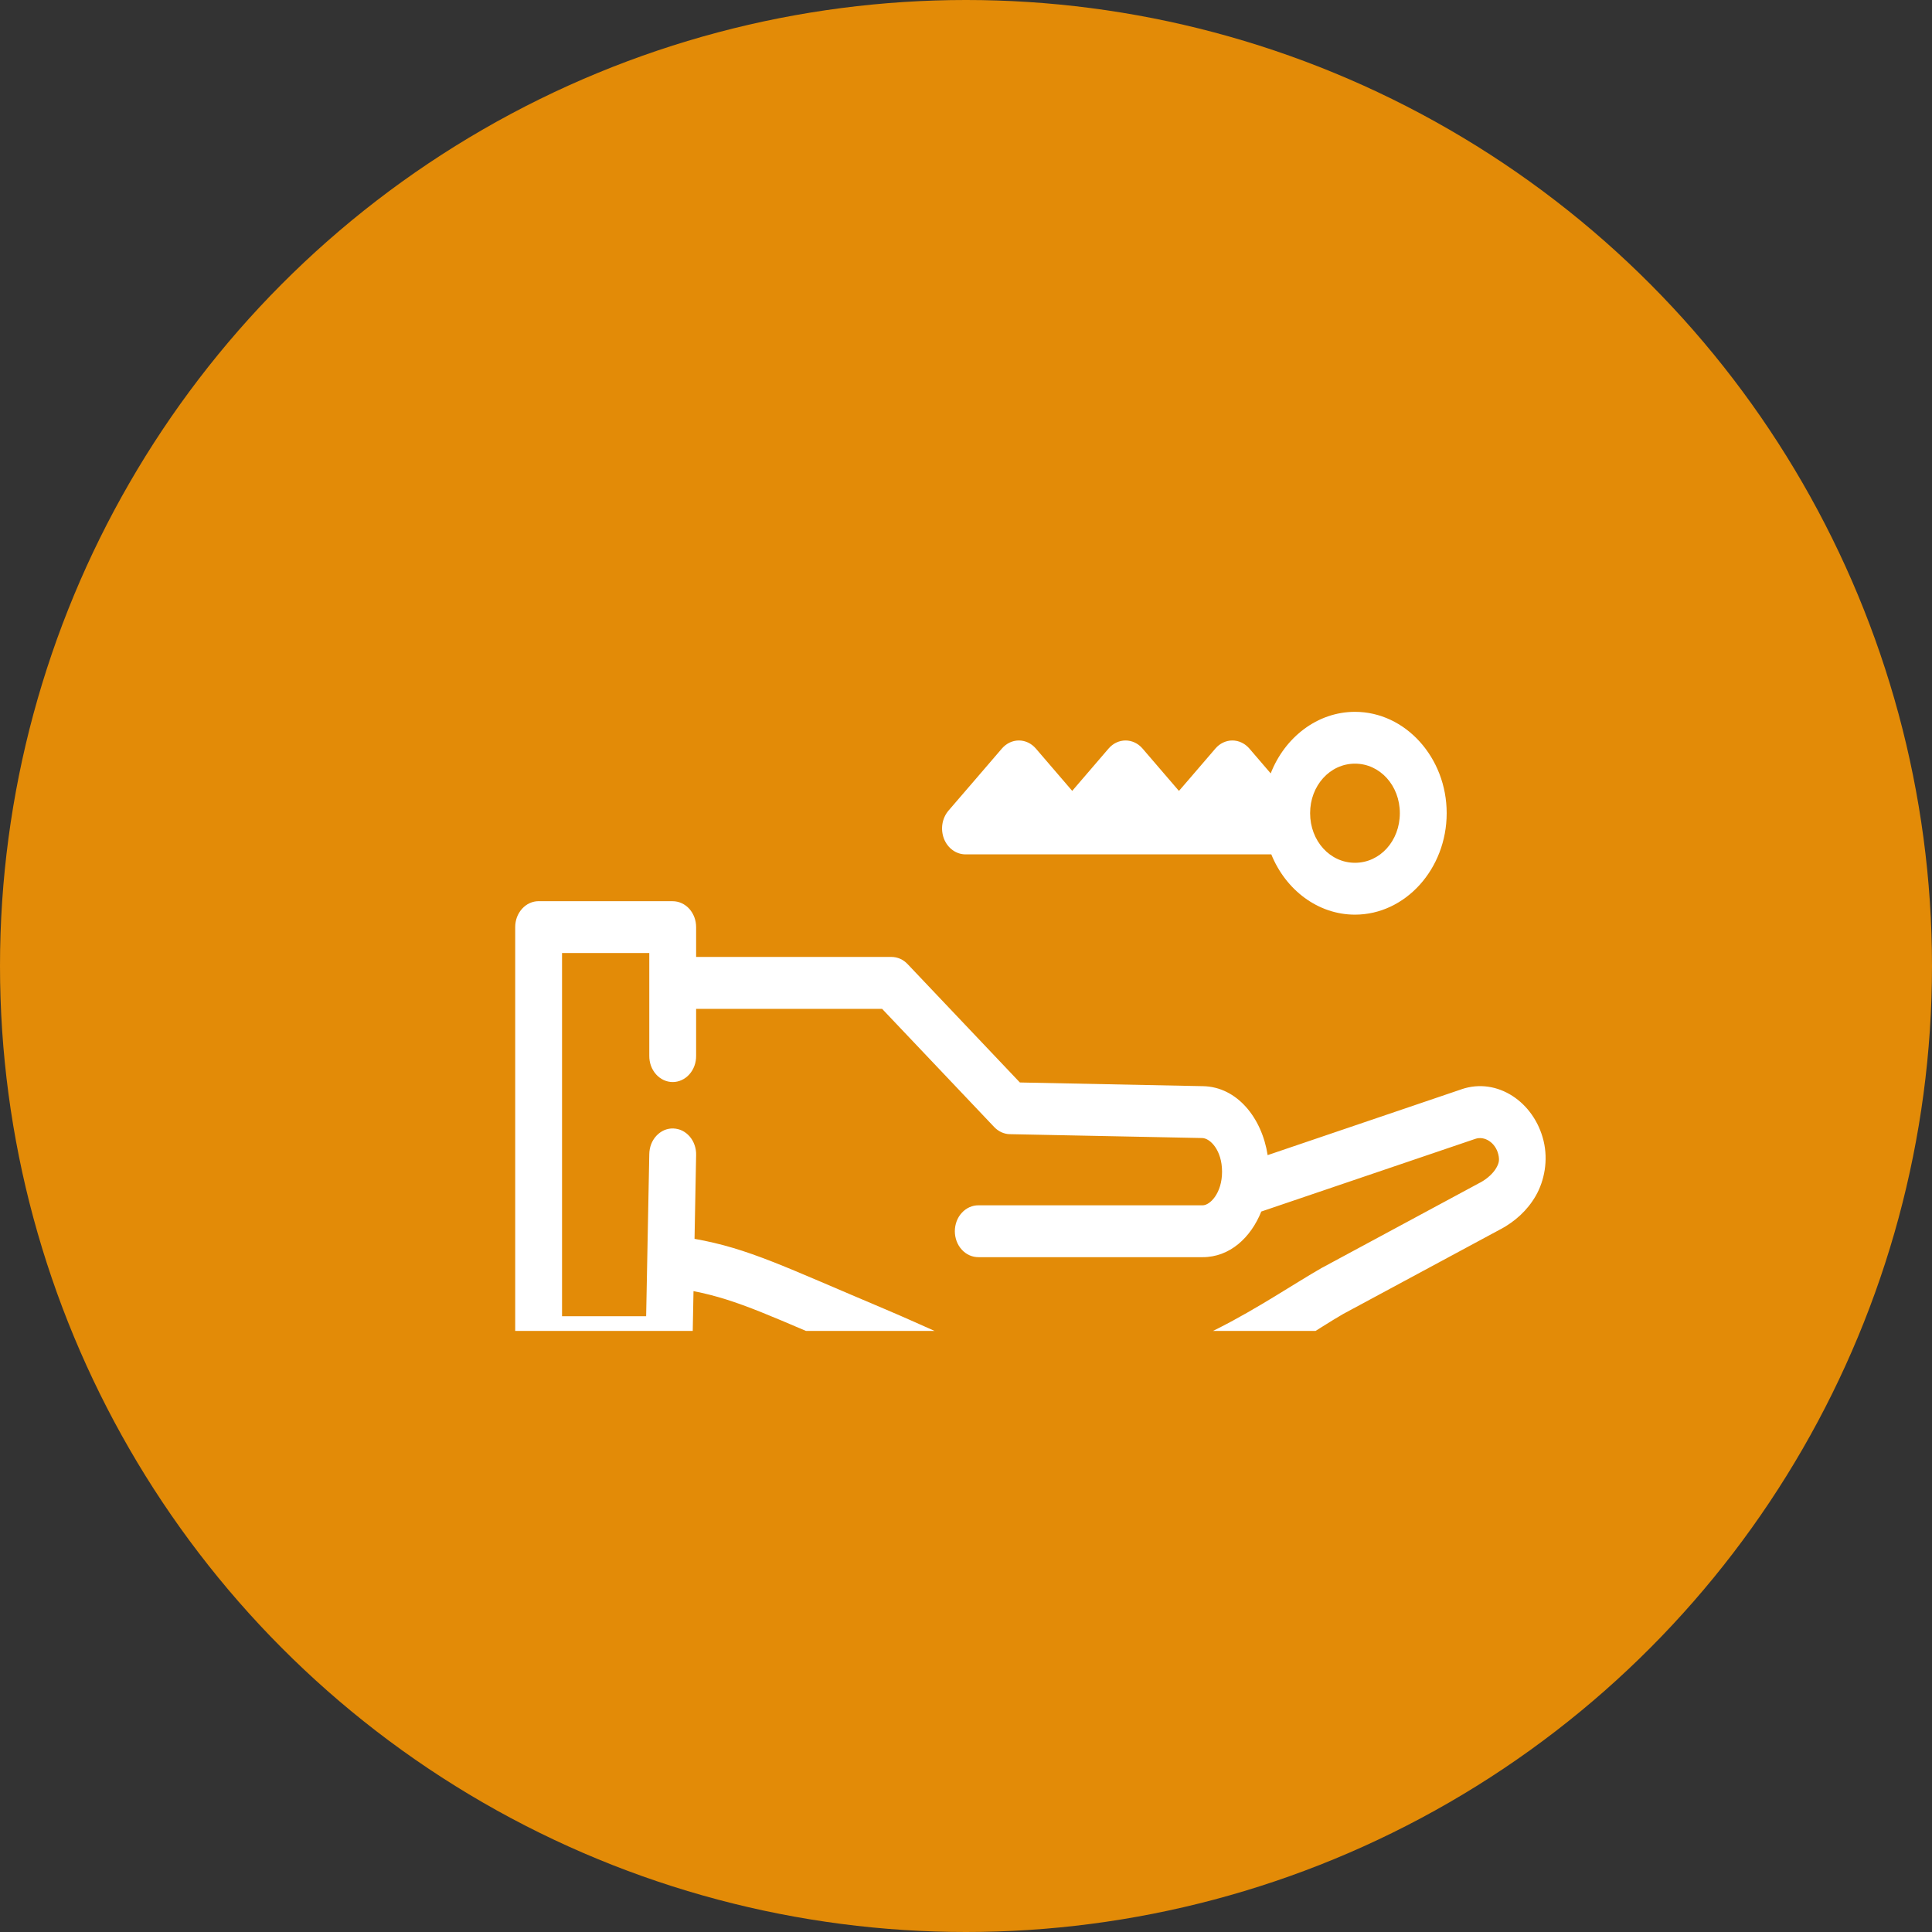 <svg width="45" height="45" viewBox="0 0 45 45" fill="none" xmlns="http://www.w3.org/2000/svg">
<rect x="0" y="0" width="45" height="45" fill="#333333" stroke="none"/>
<circle cx="22.5" cy="22.5" r="22.5" fill="#FF9900" fill-opacity="0.86"/>
<g clip-path="url(#clip0)">
<path fill-rule="evenodd" clip-rule="evenodd" d="M15.669 20.991C15.74 20.991 15.812 21.007 15.877 21.037C15.944 21.067 16.004 21.112 16.055 21.168C16.105 21.224 16.145 21.291 16.173 21.364C16.2 21.437 16.214 21.516 16.214 21.595V22.289H20.764C20.833 22.289 20.902 22.304 20.967 22.332C21.031 22.361 21.09 22.403 21.14 22.456L23.755 25.213L28.022 25.299C28.022 25.299 28.022 25.299 28.023 25.299C28.816 25.316 29.392 26.039 29.526 26.905L34.043 25.371C34.043 25.371 34.044 25.371 34.044 25.37C34.874 25.088 35.734 25.667 35.953 26.574C36.063 27.03 35.972 27.5 35.772 27.851C35.571 28.201 35.28 28.453 34.96 28.627C34.959 28.627 34.959 28.627 34.958 28.627L31.287 30.604C30.134 31.266 27.91 32.999 25.36 32.999C22.995 32.999 22.191 32.451 20.207 31.613C20.207 31.613 20.207 31.612 20.207 31.612C17.957 30.662 17.209 30.28 16.153 30.073L16.13 31.273C16.128 31.351 16.113 31.428 16.085 31.5C16.057 31.571 16.016 31.637 15.966 31.691C15.915 31.746 15.855 31.789 15.79 31.819C15.725 31.848 15.655 31.864 15.584 31.864H12.546C12.474 31.864 12.403 31.848 12.337 31.818C12.271 31.787 12.21 31.742 12.16 31.687C12.109 31.631 12.069 31.564 12.041 31.491C12.014 31.418 12 31.339 12 31.26V21.593C12 21.515 12.014 21.436 12.041 21.363C12.069 21.29 12.109 21.223 12.16 21.167C12.21 21.111 12.271 21.066 12.337 21.036C12.403 21.006 12.474 20.99 12.546 20.99H15.669L15.669 20.991ZM15.123 22.198H13.091V30.657H15.05L15.123 26.883C15.124 26.803 15.139 26.723 15.167 26.65C15.195 26.577 15.237 26.51 15.289 26.454C15.341 26.399 15.402 26.355 15.469 26.325C15.536 26.296 15.609 26.282 15.681 26.284C15.753 26.287 15.824 26.303 15.89 26.335C15.956 26.368 16.016 26.415 16.066 26.473C16.115 26.531 16.154 26.599 16.179 26.674C16.205 26.749 16.217 26.829 16.214 26.909L16.177 28.855C17.431 29.077 18.261 29.5 20.596 30.485C20.596 30.485 20.596 30.485 20.596 30.485C22.638 31.349 23.137 31.792 25.36 31.792C27.454 31.792 29.488 30.276 30.791 29.529C30.795 29.526 30.799 29.525 30.803 29.523L34.478 27.543C34.479 27.543 34.479 27.543 34.479 27.543H34.48C34.653 27.449 34.785 27.318 34.85 27.205C34.915 27.092 34.93 27.019 34.898 26.886C34.833 26.616 34.58 26.452 34.364 26.526C34.364 26.526 34.364 26.526 34.364 26.526L29.378 28.219C29.131 28.831 28.642 29.282 28.012 29.282H22.793C22.721 29.282 22.649 29.268 22.582 29.238C22.515 29.208 22.454 29.164 22.403 29.108C22.351 29.052 22.31 28.985 22.282 28.911C22.255 28.837 22.24 28.758 22.24 28.678C22.24 28.598 22.255 28.518 22.282 28.445C22.31 28.371 22.351 28.304 22.403 28.248C22.454 28.192 22.515 28.148 22.582 28.118C22.649 28.088 22.721 28.073 22.793 28.074H28.012C28.185 28.074 28.464 27.79 28.464 27.292C28.464 26.791 28.188 26.511 28.001 26.507L23.523 26.417C23.455 26.417 23.388 26.4 23.325 26.372C23.263 26.343 23.205 26.302 23.156 26.25L20.546 23.498H16.214V24.59C16.215 24.67 16.202 24.75 16.175 24.824C16.148 24.898 16.108 24.966 16.057 25.023C16.007 25.08 15.946 25.125 15.879 25.156C15.813 25.187 15.741 25.203 15.669 25.203C15.597 25.203 15.525 25.187 15.458 25.156C15.392 25.125 15.331 25.08 15.28 25.023C15.23 24.966 15.189 24.898 15.162 24.824C15.136 24.75 15.122 24.67 15.123 24.59V22.2L15.123 22.198Z" fill="white"/>
<path fill-rule="evenodd" clip-rule="evenodd" d="M31.56 16.58C32.733 16.58 33.696 17.644 33.696 18.94C33.696 20.239 32.733 21.304 31.56 21.304C30.695 21.304 29.945 20.725 29.611 19.9H28.704H27.465H27.46H26.216H24.977H24.973H23.732H22.488C22.382 19.9 22.276 19.865 22.187 19.8C22.099 19.736 22.028 19.642 21.986 19.534C21.945 19.426 21.932 19.305 21.951 19.189C21.97 19.074 22.02 18.965 22.093 18.88L22.714 18.159L22.715 18.158L23.336 17.435C23.387 17.376 23.449 17.328 23.516 17.296C23.584 17.264 23.658 17.247 23.732 17.247C23.805 17.247 23.879 17.264 23.947 17.296C24.015 17.328 24.076 17.376 24.127 17.435L24.749 18.159L24.974 18.421L25.199 18.159L25.2 18.158L25.821 17.435C25.872 17.376 25.933 17.328 26.001 17.296C26.069 17.264 26.143 17.247 26.216 17.247C26.29 17.247 26.364 17.264 26.432 17.296C26.499 17.328 26.561 17.376 26.612 17.435L27.233 18.158L27.234 18.159L27.46 18.422L27.687 18.159L27.688 18.158L28.309 17.435C28.359 17.376 28.421 17.328 28.489 17.296C28.557 17.264 28.63 17.247 28.704 17.247C28.778 17.247 28.852 17.264 28.919 17.296C28.987 17.328 29.049 17.376 29.1 17.435L29.597 18.014C29.925 17.174 30.684 16.58 31.56 16.58L31.56 16.58ZM31.56 17.787C30.977 17.787 30.515 18.299 30.515 18.94C30.515 19.586 30.977 20.096 31.56 20.096C32.144 20.096 32.605 19.586 32.605 18.94C32.605 18.299 32.144 17.787 31.56 17.787Z" fill="white"/>
</g>
<defs>
<clipPath id="clip0">
<rect width="24" height="14.42" fill="white" transform="translate(12 16.58)"/>
</clipPath>
</defs>
</svg>
